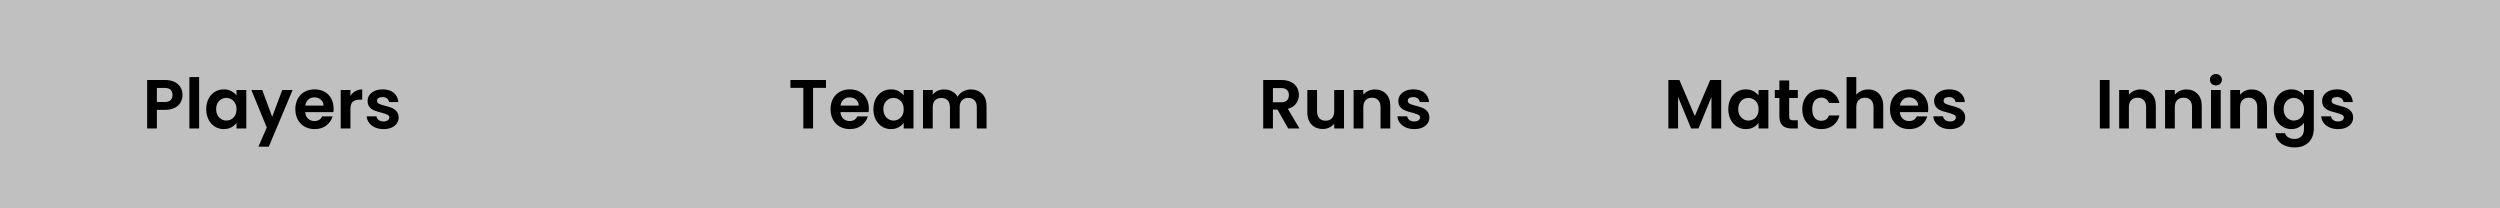 <svg width="360" height="30" viewBox="0 0 360 30" fill="none" xmlns="http://www.w3.org/2000/svg">
<rect x="0" y="0" width="360" height="30" fill="#808080" stroke="none"/>
<rect width="360" height="30" fill="white" fill-opacity="0.5"/>
<path d="M26.28 13.68C26.28 14.053 26.19 14.403 26.01 14.73C25.837 15.057 25.56 15.32 25.18 15.52C24.807 15.72 24.333 15.82 23.76 15.82H22.59V18.5H21.19V11.52H23.76C24.3 11.52 24.76 11.613 25.14 11.8C25.52 11.987 25.803 12.243 25.99 12.57C26.183 12.897 26.28 13.267 26.28 13.68ZM23.7 14.69C24.087 14.69 24.373 14.603 24.56 14.43C24.747 14.25 24.84 14 24.84 13.68C24.84 13 24.46 12.66 23.7 12.66H22.59V14.69H23.7ZM28.674 11.1V18.5H27.274V11.1H28.674ZM29.697 15.71C29.697 15.15 29.807 14.653 30.027 14.22C30.254 13.787 30.557 13.453 30.937 13.22C31.324 12.987 31.754 12.87 32.227 12.87C32.641 12.87 33.001 12.953 33.307 13.12C33.62 13.287 33.87 13.497 34.057 13.75V12.96H35.467V18.5H34.057V17.69C33.877 17.95 33.627 18.167 33.307 18.34C32.994 18.507 32.63 18.59 32.217 18.59C31.75 18.59 31.324 18.47 30.937 18.23C30.557 17.99 30.254 17.653 30.027 17.22C29.807 16.78 29.697 16.277 29.697 15.71ZM34.057 15.73C34.057 15.39 33.99 15.1 33.857 14.86C33.724 14.613 33.544 14.427 33.317 14.3C33.09 14.167 32.847 14.1 32.587 14.1C32.327 14.1 32.087 14.163 31.867 14.29C31.647 14.417 31.467 14.603 31.327 14.85C31.194 15.09 31.127 15.377 31.127 15.71C31.127 16.043 31.194 16.337 31.327 16.59C31.467 16.837 31.647 17.027 31.867 17.16C32.094 17.293 32.334 17.36 32.587 17.36C32.847 17.36 33.09 17.297 33.317 17.17C33.544 17.037 33.724 16.85 33.857 16.61C33.99 16.363 34.057 16.07 34.057 15.73ZM42.135 12.96L38.705 21.12H37.215L38.414 18.36L36.194 12.96H37.764L39.194 16.83L40.645 12.96H42.135ZM48.039 15.61C48.039 15.81 48.026 15.99 47.999 16.15H43.949C43.983 16.55 44.123 16.863 44.369 17.09C44.616 17.317 44.919 17.43 45.279 17.43C45.799 17.43 46.169 17.207 46.389 16.76H47.899C47.739 17.293 47.433 17.733 46.979 18.08C46.526 18.42 45.969 18.59 45.309 18.59C44.776 18.59 44.296 18.473 43.869 18.24C43.449 18 43.119 17.663 42.879 17.23C42.646 16.797 42.529 16.297 42.529 15.73C42.529 15.157 42.646 14.653 42.879 14.22C43.113 13.787 43.439 13.453 43.859 13.22C44.279 12.987 44.763 12.87 45.309 12.87C45.836 12.87 46.306 12.983 46.719 13.21C47.139 13.437 47.463 13.76 47.689 14.18C47.923 14.593 48.039 15.07 48.039 15.61ZM46.589 15.21C46.583 14.85 46.453 14.563 46.199 14.35C45.946 14.13 45.636 14.02 45.269 14.02C44.923 14.02 44.629 14.127 44.389 14.34C44.156 14.547 44.013 14.837 43.959 15.21H46.589ZM50.461 13.82C50.641 13.527 50.874 13.297 51.161 13.13C51.454 12.963 51.788 12.88 52.161 12.88V14.35H51.791C51.351 14.35 51.018 14.453 50.791 14.66C50.571 14.867 50.461 15.227 50.461 15.74V18.5H49.061V12.96H50.461V13.82ZM55.224 18.59C54.771 18.59 54.364 18.51 54.004 18.35C53.644 18.183 53.357 17.96 53.144 17.68C52.937 17.4 52.824 17.09 52.804 16.75H54.214C54.241 16.963 54.344 17.14 54.524 17.28C54.711 17.42 54.941 17.49 55.214 17.49C55.481 17.49 55.687 17.437 55.834 17.33C55.987 17.223 56.064 17.087 56.064 16.92C56.064 16.74 55.971 16.607 55.784 16.52C55.604 16.427 55.314 16.327 54.914 16.22C54.501 16.12 54.161 16.017 53.894 15.91C53.634 15.803 53.407 15.64 53.214 15.42C53.027 15.2 52.934 14.903 52.934 14.53C52.934 14.223 53.021 13.943 53.194 13.69C53.374 13.437 53.627 13.237 53.954 13.09C54.287 12.943 54.677 12.87 55.124 12.87C55.784 12.87 56.311 13.037 56.704 13.37C57.097 13.697 57.314 14.14 57.354 14.7H56.014C55.994 14.48 55.901 14.307 55.734 14.18C55.574 14.047 55.357 13.98 55.084 13.98C54.831 13.98 54.634 14.027 54.494 14.12C54.361 14.213 54.294 14.343 54.294 14.51C54.294 14.697 54.387 14.84 54.574 14.94C54.761 15.033 55.051 15.13 55.444 15.23C55.844 15.33 56.174 15.433 56.434 15.54C56.694 15.647 56.917 15.813 57.104 16.04C57.297 16.26 57.397 16.553 57.404 16.92C57.404 17.24 57.314 17.527 57.134 17.78C56.961 18.033 56.707 18.233 56.374 18.38C56.047 18.52 55.664 18.59 55.224 18.59Z" fill="black"/>
<path d="M118.94 11.52V12.65H117.08V18.5H115.68V12.65H113.82V11.52H118.94ZM125.111 15.61C125.111 15.81 125.098 15.99 125.071 16.15H121.021C121.055 16.55 121.195 16.863 121.441 17.09C121.688 17.317 121.991 17.43 122.351 17.43C122.871 17.43 123.241 17.207 123.461 16.76H124.971C124.811 17.293 124.505 17.733 124.051 18.08C123.598 18.42 123.041 18.59 122.381 18.59C121.848 18.59 121.368 18.473 120.941 18.24C120.521 18 120.191 17.663 119.951 17.23C119.718 16.797 119.601 16.297 119.601 15.73C119.601 15.157 119.718 14.653 119.951 14.22C120.185 13.787 120.511 13.453 120.931 13.22C121.351 12.987 121.835 12.87 122.381 12.87C122.908 12.87 123.378 12.983 123.791 13.21C124.211 13.437 124.535 13.76 124.761 14.18C124.995 14.593 125.111 15.07 125.111 15.61ZM123.661 15.21C123.655 14.85 123.525 14.563 123.271 14.35C123.018 14.13 122.708 14.02 122.341 14.02C121.995 14.02 121.701 14.127 121.461 14.34C121.228 14.547 121.085 14.837 121.031 15.21H123.661ZM125.773 15.71C125.773 15.15 125.883 14.653 126.103 14.22C126.33 13.787 126.633 13.453 127.013 13.22C127.4 12.987 127.83 12.87 128.303 12.87C128.717 12.87 129.077 12.953 129.383 13.12C129.697 13.287 129.947 13.497 130.133 13.75V12.96H131.543V18.5H130.133V17.69C129.953 17.95 129.703 18.167 129.383 18.34C129.07 18.507 128.707 18.59 128.293 18.59C127.827 18.59 127.4 18.47 127.013 18.23C126.633 17.99 126.33 17.653 126.103 17.22C125.883 16.78 125.773 16.277 125.773 15.71ZM130.133 15.73C130.133 15.39 130.067 15.1 129.933 14.86C129.8 14.613 129.62 14.427 129.393 14.3C129.167 14.167 128.923 14.1 128.663 14.1C128.403 14.1 128.163 14.163 127.943 14.29C127.723 14.417 127.543 14.603 127.403 14.85C127.27 15.09 127.203 15.377 127.203 15.71C127.203 16.043 127.27 16.337 127.403 16.59C127.543 16.837 127.723 17.027 127.943 17.16C128.17 17.293 128.41 17.36 128.663 17.36C128.923 17.36 129.167 17.297 129.393 17.17C129.62 17.037 129.8 16.85 129.933 16.61C130.067 16.363 130.133 16.07 130.133 15.73ZM139.791 12.88C140.471 12.88 141.017 13.09 141.431 13.51C141.851 13.923 142.061 14.503 142.061 15.25V18.5H140.661V15.44C140.661 15.007 140.551 14.677 140.331 14.45C140.111 14.217 139.811 14.1 139.431 14.1C139.051 14.1 138.747 14.217 138.521 14.45C138.301 14.677 138.191 15.007 138.191 15.44V18.5H136.791V15.44C136.791 15.007 136.681 14.677 136.461 14.45C136.241 14.217 135.941 14.1 135.561 14.1C135.174 14.1 134.867 14.217 134.641 14.45C134.421 14.677 134.311 15.007 134.311 15.44V18.5H132.911V12.96H134.311V13.63C134.491 13.397 134.721 13.213 135.001 13.08C135.287 12.947 135.601 12.88 135.941 12.88C136.374 12.88 136.761 12.973 137.101 13.16C137.441 13.34 137.704 13.6 137.891 13.94C138.071 13.62 138.331 13.363 138.671 13.17C139.017 12.977 139.391 12.88 139.791 12.88Z" fill="black"/>
<path d="M185.501 18.5L183.961 15.78H183.301V18.5H181.901V11.52H184.521C185.061 11.52 185.521 11.617 185.901 11.81C186.281 11.997 186.564 12.253 186.751 12.58C186.944 12.9 187.041 13.26 187.041 13.66C187.041 14.12 186.908 14.537 186.641 14.91C186.374 15.277 185.978 15.53 185.451 15.67L187.121 18.5H185.501ZM183.301 14.73H184.471C184.851 14.73 185.134 14.64 185.321 14.46C185.508 14.273 185.601 14.017 185.601 13.69C185.601 13.37 185.508 13.123 185.321 12.95C185.134 12.77 184.851 12.68 184.471 12.68H183.301V14.73ZM193.537 12.96V18.5H192.127V17.8C191.947 18.04 191.711 18.23 191.417 18.37C191.131 18.503 190.817 18.57 190.477 18.57C190.044 18.57 189.661 18.48 189.327 18.3C188.994 18.113 188.731 17.843 188.537 17.49C188.351 17.13 188.257 16.703 188.257 16.21V12.96H189.657V16.01C189.657 16.45 189.767 16.79 189.987 17.03C190.207 17.263 190.507 17.38 190.887 17.38C191.274 17.38 191.577 17.263 191.797 17.03C192.017 16.79 192.127 16.45 192.127 16.01V12.96H193.537ZM197.989 12.88C198.649 12.88 199.182 13.09 199.589 13.51C199.995 13.923 200.199 14.503 200.199 15.25V18.5H198.799V15.44C198.799 15 198.689 14.663 198.469 14.43C198.249 14.19 197.949 14.07 197.569 14.07C197.182 14.07 196.875 14.19 196.649 14.43C196.429 14.663 196.319 15 196.319 15.44V18.5H194.919V12.96H196.319V13.65C196.505 13.41 196.742 13.223 197.029 13.09C197.322 12.95 197.642 12.88 197.989 12.88ZM203.65 18.59C203.197 18.59 202.79 18.51 202.43 18.35C202.07 18.183 201.783 17.96 201.57 17.68C201.363 17.4 201.25 17.09 201.23 16.75H202.64C202.667 16.963 202.77 17.14 202.95 17.28C203.137 17.42 203.367 17.49 203.64 17.49C203.907 17.49 204.113 17.437 204.26 17.33C204.413 17.223 204.49 17.087 204.49 16.92C204.49 16.74 204.397 16.607 204.21 16.52C204.03 16.427 203.74 16.327 203.34 16.22C202.927 16.12 202.587 16.017 202.32 15.91C202.06 15.803 201.833 15.64 201.64 15.42C201.453 15.2 201.36 14.903 201.36 14.53C201.36 14.223 201.447 13.943 201.62 13.69C201.8 13.437 202.053 13.237 202.38 13.09C202.713 12.943 203.103 12.87 203.55 12.87C204.21 12.87 204.737 13.037 205.13 13.37C205.523 13.697 205.74 14.14 205.78 14.7H204.44C204.42 14.48 204.327 14.307 204.16 14.18C204 14.047 203.783 13.98 203.51 13.98C203.257 13.98 203.06 14.027 202.92 14.12C202.787 14.213 202.72 14.343 202.72 14.51C202.72 14.697 202.813 14.84 203 14.94C203.187 15.033 203.477 15.13 203.87 15.23C204.27 15.33 204.6 15.433 204.86 15.54C205.12 15.647 205.343 15.813 205.53 16.04C205.723 16.26 205.823 16.553 205.83 16.92C205.83 17.24 205.74 17.527 205.56 17.78C205.387 18.033 205.133 18.233 204.8 18.38C204.473 18.52 204.09 18.59 203.65 18.59Z" fill="black"/>
<path d="M247.852 11.52V18.5H246.452V13.96L244.582 18.5H243.522L241.642 13.96V18.5H240.242V11.52H241.832L244.052 16.71L246.272 11.52H247.852ZM248.876 15.71C248.876 15.15 248.986 14.653 249.206 14.22C249.433 13.787 249.736 13.453 250.116 13.22C250.503 12.987 250.933 12.87 251.406 12.87C251.819 12.87 252.179 12.953 252.486 13.12C252.799 13.287 253.049 13.497 253.236 13.75V12.96H254.646V18.5H253.236V17.69C253.056 17.95 252.806 18.167 252.486 18.34C252.173 18.507 251.809 18.59 251.396 18.59C250.929 18.59 250.503 18.47 250.116 18.23C249.736 17.99 249.433 17.653 249.206 17.22C248.986 16.78 248.876 16.277 248.876 15.71ZM253.236 15.73C253.236 15.39 253.169 15.1 253.036 14.86C252.903 14.613 252.723 14.427 252.496 14.3C252.269 14.167 252.026 14.1 251.766 14.1C251.506 14.1 251.266 14.163 251.046 14.29C250.826 14.417 250.646 14.603 250.506 14.85C250.373 15.09 250.306 15.377 250.306 15.71C250.306 16.043 250.373 16.337 250.506 16.59C250.646 16.837 250.826 17.027 251.046 17.16C251.273 17.293 251.513 17.36 251.766 17.36C252.026 17.36 252.269 17.297 252.496 17.17C252.723 17.037 252.903 16.85 253.036 16.61C253.169 16.363 253.236 16.07 253.236 15.73ZM257.643 14.11V16.79C257.643 16.977 257.687 17.113 257.773 17.2C257.867 17.28 258.02 17.32 258.233 17.32H258.883V18.5H258.003C256.823 18.5 256.233 17.927 256.233 16.78V14.11H255.573V12.96H256.233V11.59H257.643V12.96H258.883V14.11H257.643ZM259.53 15.73C259.53 15.157 259.647 14.657 259.88 14.23C260.114 13.797 260.437 13.463 260.85 13.23C261.264 12.99 261.737 12.87 262.27 12.87C262.957 12.87 263.524 13.043 263.97 13.39C264.424 13.73 264.727 14.21 264.88 14.83H263.37C263.29 14.59 263.154 14.403 262.96 14.27C262.774 14.13 262.54 14.06 262.26 14.06C261.86 14.06 261.544 14.207 261.31 14.5C261.077 14.787 260.96 15.197 260.96 15.73C260.96 16.257 261.077 16.667 261.31 16.96C261.544 17.247 261.86 17.39 262.26 17.39C262.827 17.39 263.197 17.137 263.37 16.63H264.88C264.727 17.23 264.424 17.707 263.97 18.06C263.517 18.413 262.95 18.59 262.27 18.59C261.737 18.59 261.264 18.473 260.85 18.24C260.437 18 260.114 17.667 259.88 17.24C259.647 16.807 259.53 16.303 259.53 15.73ZM269.026 12.88C269.446 12.88 269.819 12.973 270.146 13.16C270.472 13.34 270.726 13.61 270.906 13.97C271.092 14.323 271.186 14.75 271.186 15.25V18.5H269.786V15.44C269.786 15 269.676 14.663 269.456 14.43C269.236 14.19 268.936 14.07 268.556 14.07C268.169 14.07 267.862 14.19 267.636 14.43C267.416 14.663 267.306 15 267.306 15.44V18.5H265.906V11.1H267.306V13.65C267.486 13.41 267.726 13.223 268.026 13.09C268.326 12.95 268.659 12.88 269.026 12.88ZM277.667 15.61C277.667 15.81 277.654 15.99 277.627 16.15H273.577C273.61 16.55 273.75 16.863 273.997 17.09C274.244 17.317 274.547 17.43 274.907 17.43C275.427 17.43 275.797 17.207 276.017 16.76H277.527C277.367 17.293 277.06 17.733 276.607 18.08C276.154 18.42 275.597 18.59 274.937 18.59C274.404 18.59 273.924 18.473 273.497 18.24C273.077 18 272.747 17.663 272.507 17.23C272.274 16.797 272.157 16.297 272.157 15.73C272.157 15.157 272.274 14.653 272.507 14.22C272.74 13.787 273.067 13.453 273.487 13.22C273.907 12.987 274.39 12.87 274.937 12.87C275.464 12.87 275.934 12.983 276.347 13.21C276.767 13.437 277.09 13.76 277.317 14.18C277.55 14.593 277.667 15.07 277.667 15.61ZM276.217 15.21C276.21 14.85 276.08 14.563 275.827 14.35C275.574 14.13 275.264 14.02 274.897 14.02C274.55 14.02 274.257 14.127 274.017 14.34C273.784 14.547 273.64 14.837 273.587 15.21H276.217ZM280.809 18.59C280.356 18.59 279.949 18.51 279.589 18.35C279.229 18.183 278.942 17.96 278.729 17.68C278.522 17.4 278.409 17.09 278.389 16.75H279.799C279.826 16.963 279.929 17.14 280.109 17.28C280.296 17.42 280.526 17.49 280.799 17.49C281.066 17.49 281.272 17.437 281.419 17.33C281.572 17.223 281.649 17.087 281.649 16.92C281.649 16.74 281.556 16.607 281.369 16.52C281.189 16.427 280.899 16.327 280.499 16.22C280.086 16.12 279.746 16.017 279.479 15.91C279.219 15.803 278.992 15.64 278.799 15.42C278.612 15.2 278.519 14.903 278.519 14.53C278.519 14.223 278.606 13.943 278.779 13.69C278.959 13.437 279.212 13.237 279.539 13.09C279.872 12.943 280.262 12.87 280.709 12.87C281.369 12.87 281.896 13.037 282.289 13.37C282.682 13.697 282.899 14.14 282.939 14.7H281.599C281.579 14.48 281.486 14.307 281.319 14.18C281.159 14.047 280.942 13.98 280.669 13.98C280.416 13.98 280.219 14.027 280.079 14.12C279.946 14.213 279.879 14.343 279.879 14.51C279.879 14.697 279.972 14.84 280.159 14.94C280.346 15.033 280.636 15.13 281.029 15.23C281.429 15.33 281.759 15.433 282.019 15.54C282.279 15.647 282.502 15.813 282.689 16.04C282.882 16.26 282.982 16.553 282.989 16.92C282.989 17.24 282.899 17.527 282.719 17.78C282.546 18.033 282.292 18.233 281.959 18.38C281.632 18.52 281.249 18.59 280.809 18.59Z" fill="black"/>
<path d="M303.777 11.52V18.5H302.377V11.52H303.777ZM308.23 12.88C308.89 12.88 309.423 13.09 309.83 13.51C310.236 13.923 310.44 14.503 310.44 15.25V18.5H309.04V15.44C309.04 15 308.93 14.663 308.71 14.43C308.49 14.19 308.19 14.07 307.81 14.07C307.423 14.07 307.116 14.19 306.89 14.43C306.67 14.663 306.56 15 306.56 15.44V18.5H305.16V12.96H306.56V13.65C306.746 13.41 306.983 13.223 307.27 13.09C307.563 12.95 307.883 12.88 308.23 12.88ZM314.841 12.88C315.501 12.88 316.034 13.09 316.441 13.51C316.848 13.923 317.051 14.503 317.051 15.25V18.5H315.651V15.44C315.651 15 315.541 14.663 315.321 14.43C315.101 14.19 314.801 14.07 314.421 14.07C314.034 14.07 313.728 14.19 313.501 14.43C313.281 14.663 313.171 15 313.171 15.44V18.5H311.771V12.96H313.171V13.65C313.358 13.41 313.594 13.223 313.881 13.09C314.174 12.95 314.494 12.88 314.841 12.88ZM319.092 12.3C318.846 12.3 318.639 12.223 318.472 12.07C318.312 11.91 318.232 11.713 318.232 11.48C318.232 11.247 318.312 11.053 318.472 10.9C318.639 10.74 318.846 10.66 319.092 10.66C319.339 10.66 319.542 10.74 319.702 10.9C319.869 11.053 319.952 11.247 319.952 11.48C319.952 11.713 319.869 11.91 319.702 12.07C319.542 12.223 319.339 12.3 319.092 12.3ZM319.782 12.96V18.5H318.382V12.96H319.782ZM324.236 12.88C324.896 12.88 325.429 13.09 325.836 13.51C326.242 13.923 326.446 14.503 326.446 15.25V18.5H325.046V15.44C325.046 15 324.936 14.663 324.716 14.43C324.496 14.19 324.196 14.07 323.816 14.07C323.429 14.07 323.122 14.19 322.896 14.43C322.676 14.663 322.566 15 322.566 15.44V18.5H321.166V12.96H322.566V13.65C322.752 13.41 322.989 13.223 323.276 13.09C323.569 12.95 323.889 12.88 324.236 12.88ZM329.947 12.87C330.36 12.87 330.724 12.953 331.037 13.12C331.35 13.28 331.597 13.49 331.777 13.75V12.96H333.187V18.54C333.187 19.053 333.084 19.51 332.877 19.91C332.67 20.317 332.36 20.637 331.947 20.87C331.534 21.11 331.034 21.23 330.447 21.23C329.66 21.23 329.014 21.047 328.507 20.68C328.007 20.313 327.724 19.813 327.657 19.18H329.047C329.12 19.433 329.277 19.633 329.517 19.78C329.764 19.933 330.06 20.01 330.407 20.01C330.814 20.01 331.144 19.887 331.397 19.64C331.65 19.4 331.777 19.033 331.777 18.54V17.68C331.597 17.94 331.347 18.157 331.027 18.33C330.714 18.503 330.354 18.59 329.947 18.59C329.48 18.59 329.054 18.47 328.667 18.23C328.28 17.99 327.974 17.653 327.747 17.22C327.527 16.78 327.417 16.277 327.417 15.71C327.417 15.15 327.527 14.653 327.747 14.22C327.974 13.787 328.277 13.453 328.657 13.22C329.044 12.987 329.474 12.87 329.947 12.87ZM331.777 15.73C331.777 15.39 331.71 15.1 331.577 14.86C331.444 14.613 331.264 14.427 331.037 14.3C330.81 14.167 330.567 14.1 330.307 14.1C330.047 14.1 329.807 14.163 329.587 14.29C329.367 14.417 329.187 14.603 329.047 14.85C328.914 15.09 328.847 15.377 328.847 15.71C328.847 16.043 328.914 16.337 329.047 16.59C329.187 16.837 329.367 17.027 329.587 17.16C329.814 17.293 330.054 17.36 330.307 17.36C330.567 17.36 330.81 17.297 331.037 17.17C331.264 17.037 331.444 16.85 331.577 16.61C331.71 16.363 331.777 16.07 331.777 15.73ZM336.674 18.59C336.221 18.59 335.814 18.51 335.454 18.35C335.094 18.183 334.808 17.96 334.594 17.68C334.388 17.4 334.274 17.09 334.254 16.75H335.664C335.691 16.963 335.794 17.14 335.974 17.28C336.161 17.42 336.391 17.49 336.664 17.49C336.931 17.49 337.138 17.437 337.284 17.33C337.438 17.223 337.514 17.087 337.514 16.92C337.514 16.74 337.421 16.607 337.234 16.52C337.054 16.427 336.764 16.327 336.364 16.22C335.951 16.12 335.611 16.017 335.344 15.91C335.084 15.803 334.858 15.64 334.664 15.42C334.478 15.2 334.384 14.903 334.384 14.53C334.384 14.223 334.471 13.943 334.644 13.69C334.824 13.437 335.078 13.237 335.404 13.09C335.738 12.943 336.128 12.87 336.574 12.87C337.234 12.87 337.761 13.037 338.154 13.37C338.548 13.697 338.764 14.14 338.804 14.7H337.464C337.444 14.48 337.351 14.307 337.184 14.18C337.024 14.047 336.808 13.98 336.534 13.98C336.281 13.98 336.084 14.027 335.944 14.12C335.811 14.213 335.744 14.343 335.744 14.51C335.744 14.697 335.838 14.84 336.024 14.94C336.211 15.033 336.501 15.13 336.894 15.23C337.294 15.33 337.624 15.433 337.884 15.54C338.144 15.647 338.368 15.813 338.554 16.04C338.748 16.26 338.848 16.553 338.854 16.92C338.854 17.24 338.764 17.527 338.584 17.78C338.411 18.033 338.158 18.233 337.824 18.38C337.498 18.52 337.114 18.59 336.674 18.59Z" fill="black"/>
</svg>
